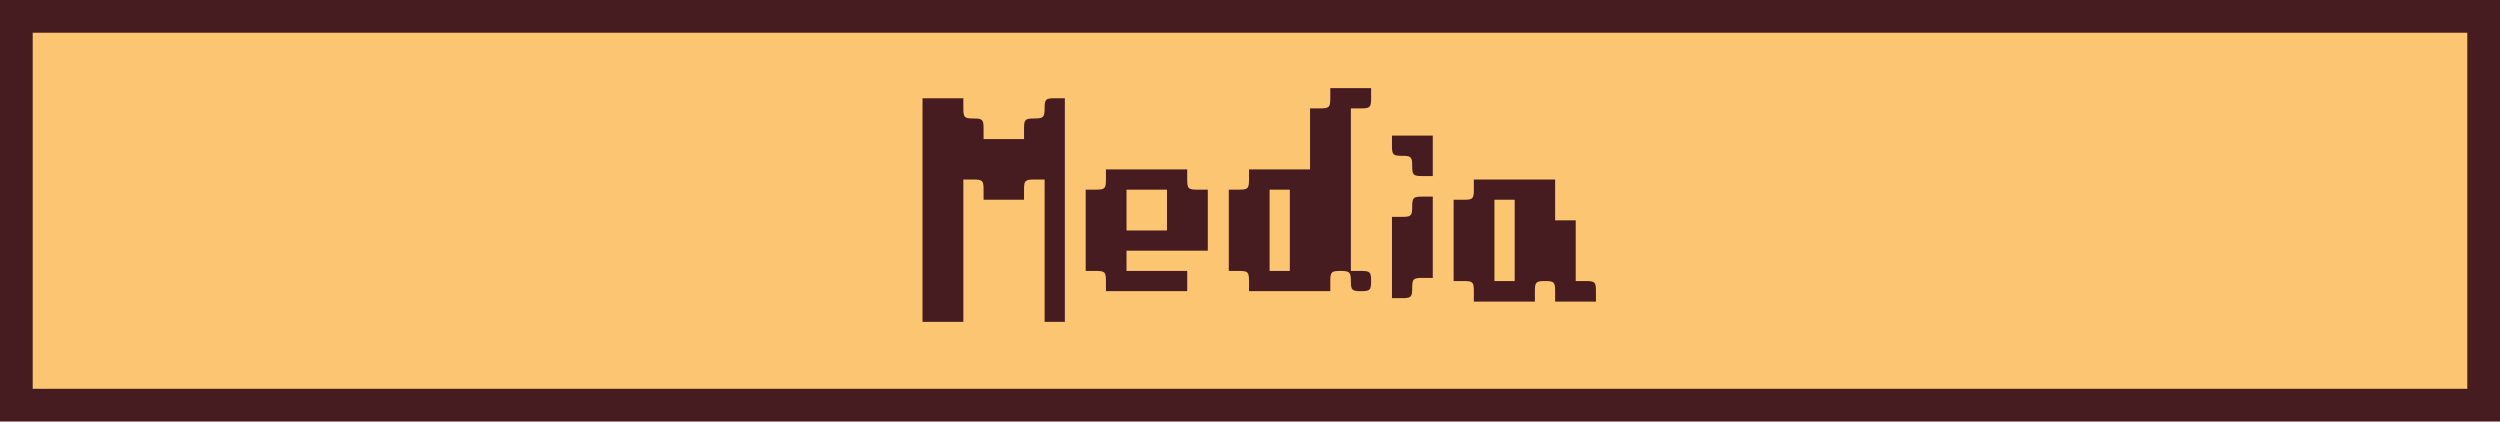 <svg width="688" height="116" viewBox="0 0 688 116" fill="none" xmlns="http://www.w3.org/2000/svg">
<rect x="4.5" y="4.5" width="679" height="107" fill="#FBC571" stroke="#461C20" stroke-width="9"/>
<path d="M253.88 27.04H265.112V29.824C265.112 32.32 265.4 32.608 267.896 32.608C270.392 32.608 270.68 32.896 270.68 35.392V38.272H281.816V35.392C281.816 32.896 282.104 32.608 284.6 32.608C287.096 32.608 287.48 32.32 287.48 29.824C287.48 27.328 287.768 27.04 290.264 27.04H293.048V88.576H287.48V49.408H284.6C282.104 49.408 281.816 49.696 281.816 52.192V54.976H270.68V52.192C270.68 49.696 270.392 49.408 267.896 49.408H265.112V88.576H253.88V27.04ZM321.154 52.192H310.018V63.424H321.154V52.192ZM304.354 49.408V46.624H326.722V49.408C326.722 51.904 327.01 52.192 329.506 52.192H332.386V68.992H310.018V74.56H326.722V80.128H304.354V77.344C304.354 74.848 304.066 74.56 301.57 74.56H298.786V52.192H301.57C304.066 52.192 304.354 51.904 304.354 49.408ZM354.961 74.56V52.192H349.393V74.56H354.961ZM366.097 27.04V24.256H377.329V27.04C377.329 29.536 377.041 29.824 374.545 29.824H371.761V74.56H374.545C377.041 74.56 377.329 74.848 377.329 77.344C377.329 79.84 377.041 80.128 374.545 80.128C372.049 80.128 371.761 79.84 371.761 77.344C371.761 74.848 371.377 74.56 368.881 74.56C366.385 74.56 366.097 74.848 366.097 77.344V80.128H343.729V77.344C343.729 74.848 343.441 74.56 340.945 74.56H338.161V52.192H340.945C343.441 52.192 343.729 51.904 343.729 49.408V46.624H360.529V29.824H363.313C365.809 29.824 366.097 29.536 366.097 27.04ZM388.636 56.896C388.636 54.4 388.924 54.112 391.42 54.112H394.299V76.48H391.42C388.924 76.48 388.636 76.768 388.636 79.264C388.636 81.76 388.348 82.048 385.852 82.048H383.068V59.68H385.852C388.348 59.68 388.636 59.392 388.636 56.896ZM383.068 40.096V37.312H394.299V48.448H391.42C388.924 48.448 388.636 48.16 388.636 45.664C388.636 43.168 388.348 42.88 385.852 42.88C383.355 42.88 383.068 42.592 383.068 40.096ZM416.836 77.344V54.976H411.268V77.344H416.836ZM405.604 52.192V49.408H427.972V60.64H433.636V77.344H436.42C438.916 77.344 439.204 77.632 439.204 80.128V83.008H427.972V80.128C427.972 77.632 427.684 77.344 425.188 77.344C422.692 77.344 422.404 77.632 422.404 80.128V83.008H405.604V80.128C405.604 77.632 405.316 77.344 402.82 77.344H400.036V54.976H402.82C405.316 54.976 405.604 54.688 405.604 52.192Z" fill="#461C20"/>
</svg>
